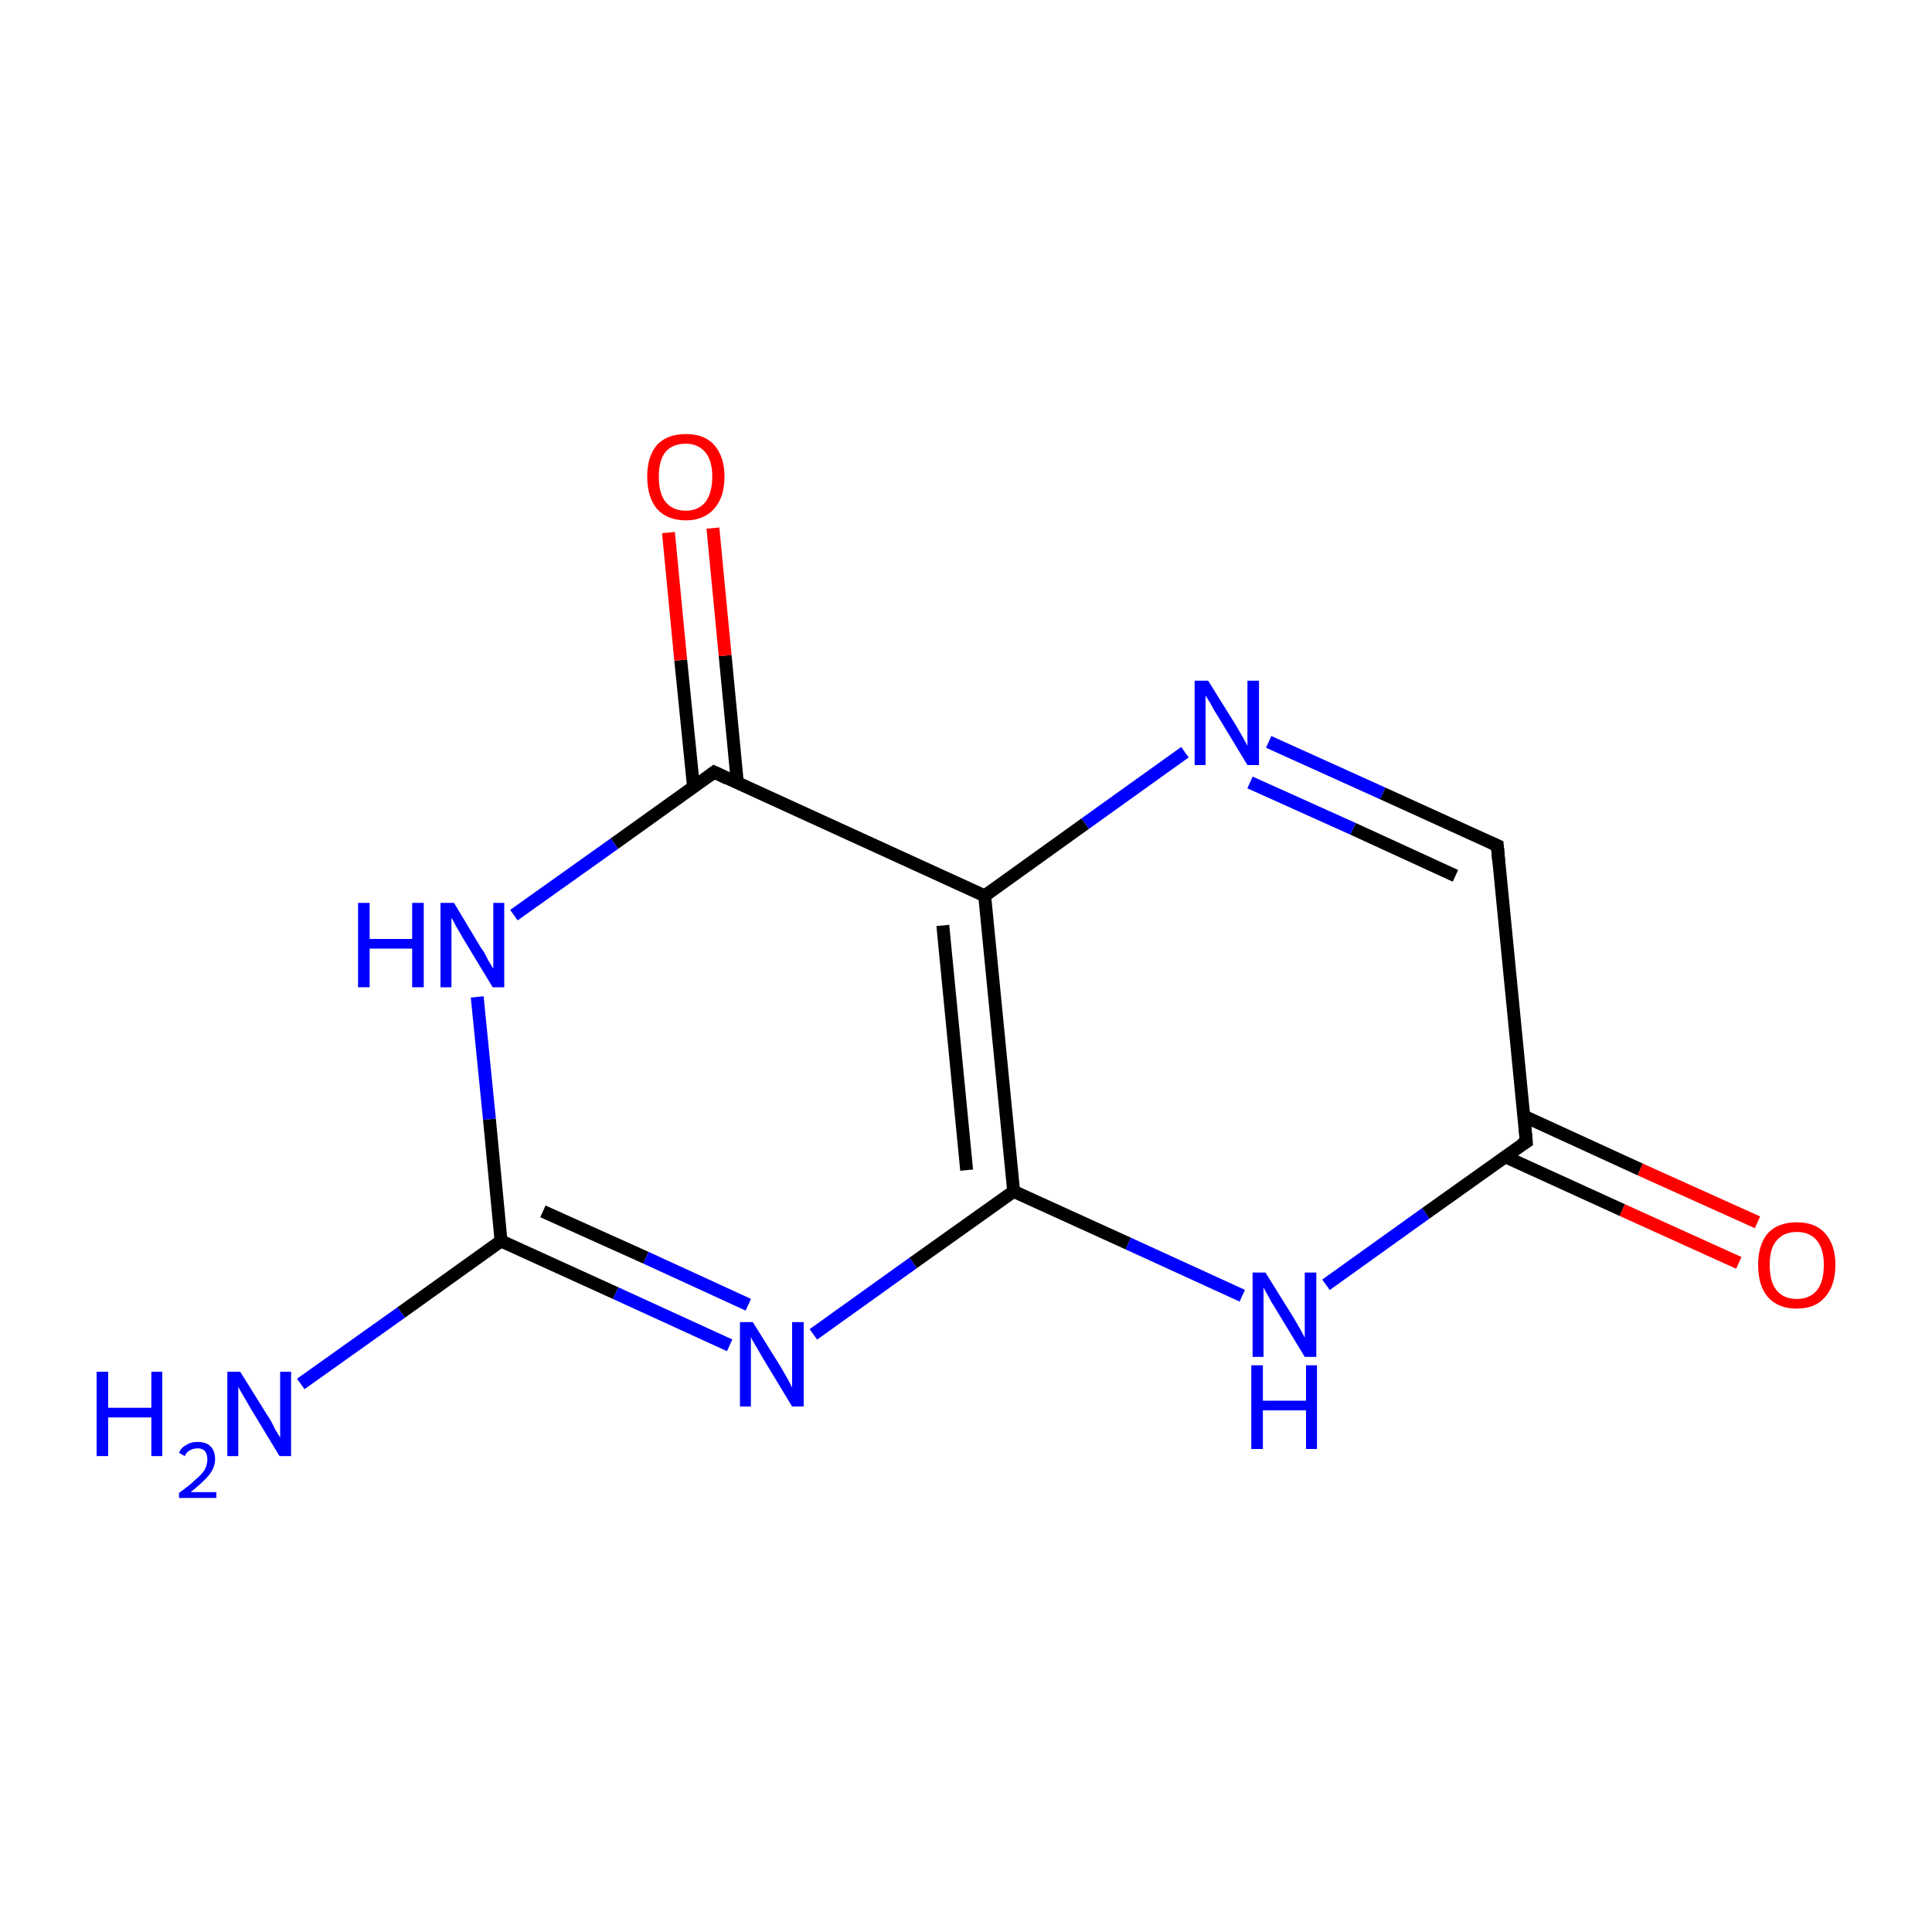 <?xml version='1.0' encoding='iso-8859-1'?>
<svg version='1.1' baseProfile='full'
              xmlns='http://www.w3.org/2000/svg'
                      xmlns:rdkit='http://www.rdkit.org/xml'
                      xmlns:xlink='http://www.w3.org/1999/xlink'
                  xml:space='preserve'
width='300px' height='300px' viewBox='0 0 300 300'>
<!-- END OF HEADER -->
<rect style='opacity:1.0;fill:#FFFFFF;stroke:none' width='300.0' height='300.0' x='0.0' y='0.0'> </rect>
<path class='bond-0 atom-0 atom-1' d='M 46.7,214.9 L 62.3,203.8' style='fill:none;fill-rule:evenodd;stroke:#0000FF;stroke-width:2.0px;stroke-linecap:butt;stroke-linejoin:miter;stroke-opacity:1' />
<path class='bond-0 atom-0 atom-1' d='M 62.3,203.8 L 77.8,192.7' style='fill:none;fill-rule:evenodd;stroke:#000000;stroke-width:2.0px;stroke-linecap:butt;stroke-linejoin:miter;stroke-opacity:1' />
<path class='bond-1 atom-1 atom-2' d='M 77.8,192.7 L 95.6,200.8' style='fill:none;fill-rule:evenodd;stroke:#000000;stroke-width:2.0px;stroke-linecap:butt;stroke-linejoin:miter;stroke-opacity:1' />
<path class='bond-1 atom-1 atom-2' d='M 95.6,200.8 L 113.3,208.9' style='fill:none;fill-rule:evenodd;stroke:#0000FF;stroke-width:2.0px;stroke-linecap:butt;stroke-linejoin:miter;stroke-opacity:1' />
<path class='bond-1 atom-1 atom-2' d='M 84.3,188.1 L 100.3,195.3' style='fill:none;fill-rule:evenodd;stroke:#000000;stroke-width:2.0px;stroke-linecap:butt;stroke-linejoin:miter;stroke-opacity:1' />
<path class='bond-1 atom-1 atom-2' d='M 100.3,195.3 L 116.2,202.6' style='fill:none;fill-rule:evenodd;stroke:#0000FF;stroke-width:2.0px;stroke-linecap:butt;stroke-linejoin:miter;stroke-opacity:1' />
<path class='bond-2 atom-2 atom-3' d='M 126.3,207.2 L 141.8,196.1' style='fill:none;fill-rule:evenodd;stroke:#0000FF;stroke-width:2.0px;stroke-linecap:butt;stroke-linejoin:miter;stroke-opacity:1' />
<path class='bond-2 atom-2 atom-3' d='M 141.8,196.1 L 157.4,185.0' style='fill:none;fill-rule:evenodd;stroke:#000000;stroke-width:2.0px;stroke-linecap:butt;stroke-linejoin:miter;stroke-opacity:1' />
<path class='bond-3 atom-3 atom-4' d='M 157.4,185.0 L 175.2,193.1' style='fill:none;fill-rule:evenodd;stroke:#000000;stroke-width:2.0px;stroke-linecap:butt;stroke-linejoin:miter;stroke-opacity:1' />
<path class='bond-3 atom-3 atom-4' d='M 175.2,193.1 L 192.9,201.2' style='fill:none;fill-rule:evenodd;stroke:#0000FF;stroke-width:2.0px;stroke-linecap:butt;stroke-linejoin:miter;stroke-opacity:1' />
<path class='bond-4 atom-4 atom-5' d='M 205.9,199.5 L 221.4,188.4' style='fill:none;fill-rule:evenodd;stroke:#0000FF;stroke-width:2.0px;stroke-linecap:butt;stroke-linejoin:miter;stroke-opacity:1' />
<path class='bond-4 atom-4 atom-5' d='M 221.4,188.4 L 237.0,177.3' style='fill:none;fill-rule:evenodd;stroke:#000000;stroke-width:2.0px;stroke-linecap:butt;stroke-linejoin:miter;stroke-opacity:1' />
<path class='bond-5 atom-5 atom-6' d='M 233.7,179.6 L 251.9,187.9' style='fill:none;fill-rule:evenodd;stroke:#000000;stroke-width:2.0px;stroke-linecap:butt;stroke-linejoin:miter;stroke-opacity:1' />
<path class='bond-5 atom-5 atom-6' d='M 251.9,187.9 L 270.0,196.1' style='fill:none;fill-rule:evenodd;stroke:#FF0000;stroke-width:2.0px;stroke-linecap:butt;stroke-linejoin:miter;stroke-opacity:1' />
<path class='bond-5 atom-5 atom-6' d='M 236.6,173.3 L 254.7,181.6' style='fill:none;fill-rule:evenodd;stroke:#000000;stroke-width:2.0px;stroke-linecap:butt;stroke-linejoin:miter;stroke-opacity:1' />
<path class='bond-5 atom-5 atom-6' d='M 254.7,181.6 L 272.9,189.8' style='fill:none;fill-rule:evenodd;stroke:#FF0000;stroke-width:2.0px;stroke-linecap:butt;stroke-linejoin:miter;stroke-opacity:1' />
<path class='bond-6 atom-5 atom-7' d='M 237.0,177.3 L 232.5,131.3' style='fill:none;fill-rule:evenodd;stroke:#000000;stroke-width:2.0px;stroke-linecap:butt;stroke-linejoin:miter;stroke-opacity:1' />
<path class='bond-7 atom-7 atom-8' d='M 232.5,131.3 L 214.7,123.2' style='fill:none;fill-rule:evenodd;stroke:#000000;stroke-width:2.0px;stroke-linecap:butt;stroke-linejoin:miter;stroke-opacity:1' />
<path class='bond-7 atom-7 atom-8' d='M 214.7,123.2 L 197.0,115.2' style='fill:none;fill-rule:evenodd;stroke:#0000FF;stroke-width:2.0px;stroke-linecap:butt;stroke-linejoin:miter;stroke-opacity:1' />
<path class='bond-7 atom-7 atom-8' d='M 226.0,136.0 L 210.1,128.7' style='fill:none;fill-rule:evenodd;stroke:#000000;stroke-width:2.0px;stroke-linecap:butt;stroke-linejoin:miter;stroke-opacity:1' />
<path class='bond-7 atom-7 atom-8' d='M 210.1,128.7 L 194.1,121.5' style='fill:none;fill-rule:evenodd;stroke:#0000FF;stroke-width:2.0px;stroke-linecap:butt;stroke-linejoin:miter;stroke-opacity:1' />
<path class='bond-8 atom-8 atom-9' d='M 184.0,116.8 L 168.5,127.9' style='fill:none;fill-rule:evenodd;stroke:#0000FF;stroke-width:2.0px;stroke-linecap:butt;stroke-linejoin:miter;stroke-opacity:1' />
<path class='bond-8 atom-8 atom-9' d='M 168.5,127.9 L 152.9,139.1' style='fill:none;fill-rule:evenodd;stroke:#000000;stroke-width:2.0px;stroke-linecap:butt;stroke-linejoin:miter;stroke-opacity:1' />
<path class='bond-9 atom-9 atom-10' d='M 152.9,139.1 L 110.9,119.9' style='fill:none;fill-rule:evenodd;stroke:#000000;stroke-width:2.0px;stroke-linecap:butt;stroke-linejoin:miter;stroke-opacity:1' />
<path class='bond-10 atom-10 atom-11' d='M 114.5,121.6 L 112.6,101.8' style='fill:none;fill-rule:evenodd;stroke:#000000;stroke-width:2.0px;stroke-linecap:butt;stroke-linejoin:miter;stroke-opacity:1' />
<path class='bond-10 atom-10 atom-11' d='M 112.6,101.8 L 110.7,82.0' style='fill:none;fill-rule:evenodd;stroke:#FF0000;stroke-width:2.0px;stroke-linecap:butt;stroke-linejoin:miter;stroke-opacity:1' />
<path class='bond-10 atom-10 atom-11' d='M 107.7,122.3 L 105.7,102.5' style='fill:none;fill-rule:evenodd;stroke:#000000;stroke-width:2.0px;stroke-linecap:butt;stroke-linejoin:miter;stroke-opacity:1' />
<path class='bond-10 atom-10 atom-11' d='M 105.7,102.5 L 103.8,82.7' style='fill:none;fill-rule:evenodd;stroke:#FF0000;stroke-width:2.0px;stroke-linecap:butt;stroke-linejoin:miter;stroke-opacity:1' />
<path class='bond-11 atom-10 atom-12' d='M 110.9,119.9 L 95.4,131.0' style='fill:none;fill-rule:evenodd;stroke:#000000;stroke-width:2.0px;stroke-linecap:butt;stroke-linejoin:miter;stroke-opacity:1' />
<path class='bond-11 atom-10 atom-12' d='M 95.4,131.0 L 79.8,142.1' style='fill:none;fill-rule:evenodd;stroke:#0000FF;stroke-width:2.0px;stroke-linecap:butt;stroke-linejoin:miter;stroke-opacity:1' />
<path class='bond-12 atom-12 atom-1' d='M 74.1,154.8 L 76.0,173.8' style='fill:none;fill-rule:evenodd;stroke:#0000FF;stroke-width:2.0px;stroke-linecap:butt;stroke-linejoin:miter;stroke-opacity:1' />
<path class='bond-12 atom-12 atom-1' d='M 76.0,173.8 L 77.8,192.7' style='fill:none;fill-rule:evenodd;stroke:#000000;stroke-width:2.0px;stroke-linecap:butt;stroke-linejoin:miter;stroke-opacity:1' />
<path class='bond-13 atom-9 atom-3' d='M 152.9,139.1 L 157.4,185.0' style='fill:none;fill-rule:evenodd;stroke:#000000;stroke-width:2.0px;stroke-linecap:butt;stroke-linejoin:miter;stroke-opacity:1' />
<path class='bond-13 atom-9 atom-3' d='M 146.4,143.7 L 150.1,181.7' style='fill:none;fill-rule:evenodd;stroke:#000000;stroke-width:2.0px;stroke-linecap:butt;stroke-linejoin:miter;stroke-opacity:1' />
<path d='M 236.2,177.8 L 237.0,177.3 L 236.8,175.0' style='fill:none;stroke:#000000;stroke-width:2.0px;stroke-linecap:butt;stroke-linejoin:miter;stroke-miterlimit:10;stroke-opacity:1;' />
<path d='M 232.7,133.6 L 232.5,131.3 L 231.6,130.9' style='fill:none;stroke:#000000;stroke-width:2.0px;stroke-linecap:butt;stroke-linejoin:miter;stroke-miterlimit:10;stroke-opacity:1;' />
<path d='M 113.0,120.9 L 110.9,119.9 L 110.1,120.5' style='fill:none;stroke:#000000;stroke-width:2.0px;stroke-linecap:butt;stroke-linejoin:miter;stroke-miterlimit:10;stroke-opacity:1;' />
<path class='atom-0' d='M 15.0 213.0
L 16.8 213.0
L 16.8 218.6
L 23.5 218.6
L 23.5 213.0
L 25.2 213.0
L 25.2 226.1
L 23.5 226.1
L 23.5 220.1
L 16.8 220.1
L 16.8 226.1
L 15.0 226.1
L 15.0 213.0
' fill='#0000FF'/>
<path class='atom-0' d='M 27.8 225.6
Q 28.1 224.8, 28.9 224.4
Q 29.6 223.9, 30.7 223.9
Q 32.0 223.9, 32.7 224.6
Q 33.4 225.3, 33.4 226.6
Q 33.4 227.8, 32.5 229.0
Q 31.5 230.2, 29.6 231.7
L 33.6 231.7
L 33.6 232.6
L 27.8 232.6
L 27.8 231.8
Q 29.4 230.7, 30.3 229.8
Q 31.3 229.0, 31.8 228.2
Q 32.2 227.4, 32.2 226.6
Q 32.2 225.8, 31.8 225.3
Q 31.4 224.9, 30.7 224.9
Q 30.0 224.9, 29.5 225.2
Q 29.0 225.4, 28.7 226.1
L 27.8 225.6
' fill='#0000FF'/>
<path class='atom-0' d='M 37.3 213.0
L 41.6 219.9
Q 42.1 220.6, 42.7 221.9
Q 43.4 223.1, 43.5 223.2
L 43.5 213.0
L 45.2 213.0
L 45.2 226.1
L 43.4 226.1
L 38.8 218.5
Q 38.3 217.6, 37.7 216.6
Q 37.1 215.6, 37.0 215.3
L 37.0 226.1
L 35.3 226.1
L 35.3 213.0
L 37.3 213.0
' fill='#0000FF'/>
<path class='atom-2' d='M 116.9 205.3
L 121.2 212.2
Q 121.6 212.9, 122.3 214.1
Q 123.0 215.4, 123.0 215.5
L 123.0 205.3
L 124.8 205.3
L 124.8 218.4
L 123.0 218.4
L 118.4 210.8
Q 117.9 209.9, 117.3 208.9
Q 116.7 207.9, 116.6 207.6
L 116.6 218.4
L 114.9 218.4
L 114.9 205.3
L 116.9 205.3
' fill='#0000FF'/>
<path class='atom-4' d='M 196.5 197.6
L 200.8 204.5
Q 201.2 205.2, 201.9 206.4
Q 202.6 207.7, 202.6 207.7
L 202.6 197.6
L 204.4 197.6
L 204.4 210.7
L 202.6 210.7
L 198.0 203.1
Q 197.4 202.2, 196.9 201.2
Q 196.3 200.2, 196.2 199.9
L 196.2 210.7
L 194.5 210.7
L 194.5 197.6
L 196.5 197.6
' fill='#0000FF'/>
<path class='atom-4' d='M 194.3 212.0
L 196.1 212.0
L 196.1 217.5
L 202.8 217.5
L 202.8 212.0
L 204.5 212.0
L 204.5 225.0
L 202.8 225.0
L 202.8 219.0
L 196.1 219.0
L 196.1 225.0
L 194.3 225.0
L 194.3 212.0
' fill='#0000FF'/>
<path class='atom-6' d='M 273.0 196.4
Q 273.0 193.3, 274.5 191.5
Q 276.1 189.8, 279.0 189.8
Q 281.9 189.8, 283.4 191.5
Q 285.0 193.3, 285.0 196.4
Q 285.0 199.6, 283.4 201.4
Q 281.9 203.2, 279.0 203.2
Q 276.1 203.2, 274.5 201.4
Q 273.0 199.6, 273.0 196.4
M 279.0 201.7
Q 281.0 201.7, 282.1 200.4
Q 283.2 199.1, 283.2 196.4
Q 283.2 193.9, 282.1 192.6
Q 281.0 191.3, 279.0 191.3
Q 277.0 191.3, 275.9 192.6
Q 274.8 193.8, 274.8 196.4
Q 274.8 199.1, 275.9 200.4
Q 277.0 201.7, 279.0 201.7
' fill='#FF0000'/>
<path class='atom-8' d='M 187.6 105.7
L 191.9 112.6
Q 192.3 113.3, 193.0 114.5
Q 193.7 115.8, 193.7 115.8
L 193.7 105.7
L 195.5 105.7
L 195.5 118.8
L 193.7 118.8
L 189.1 111.2
Q 188.5 110.3, 188.0 109.3
Q 187.4 108.3, 187.2 108.0
L 187.2 118.8
L 185.5 118.8
L 185.5 105.7
L 187.6 105.7
' fill='#0000FF'/>
<path class='atom-11' d='M 100.5 74.0
Q 100.5 70.9, 102.0 69.1
Q 103.6 67.4, 106.5 67.4
Q 109.4 67.4, 110.9 69.1
Q 112.5 70.9, 112.5 74.0
Q 112.5 77.2, 110.9 79.0
Q 109.3 80.8, 106.5 80.8
Q 103.6 80.8, 102.0 79.0
Q 100.5 77.2, 100.5 74.0
M 106.5 79.3
Q 108.4 79.3, 109.5 78.0
Q 110.6 76.6, 110.6 74.0
Q 110.6 71.5, 109.5 70.2
Q 108.4 68.9, 106.5 68.9
Q 104.5 68.9, 103.4 70.1
Q 102.3 71.4, 102.3 74.0
Q 102.3 76.7, 103.4 78.0
Q 104.5 79.3, 106.5 79.3
' fill='#FF0000'/>
<path class='atom-12' d='M 55.6 140.2
L 57.4 140.2
L 57.4 145.8
L 64.0 145.8
L 64.0 140.2
L 65.8 140.2
L 65.8 153.3
L 64.0 153.3
L 64.0 147.3
L 57.4 147.3
L 57.4 153.3
L 55.6 153.3
L 55.6 140.2
' fill='#0000FF'/>
<path class='atom-12' d='M 70.5 140.2
L 74.7 147.2
Q 75.2 147.8, 75.8 149.1
Q 76.5 150.3, 76.6 150.4
L 76.6 140.2
L 78.3 140.2
L 78.3 153.3
L 76.5 153.3
L 71.9 145.7
Q 71.4 144.8, 70.8 143.8
Q 70.3 142.8, 70.1 142.5
L 70.1 153.3
L 68.4 153.3
L 68.4 140.2
L 70.5 140.2
' fill='#0000FF'/>
</svg>
